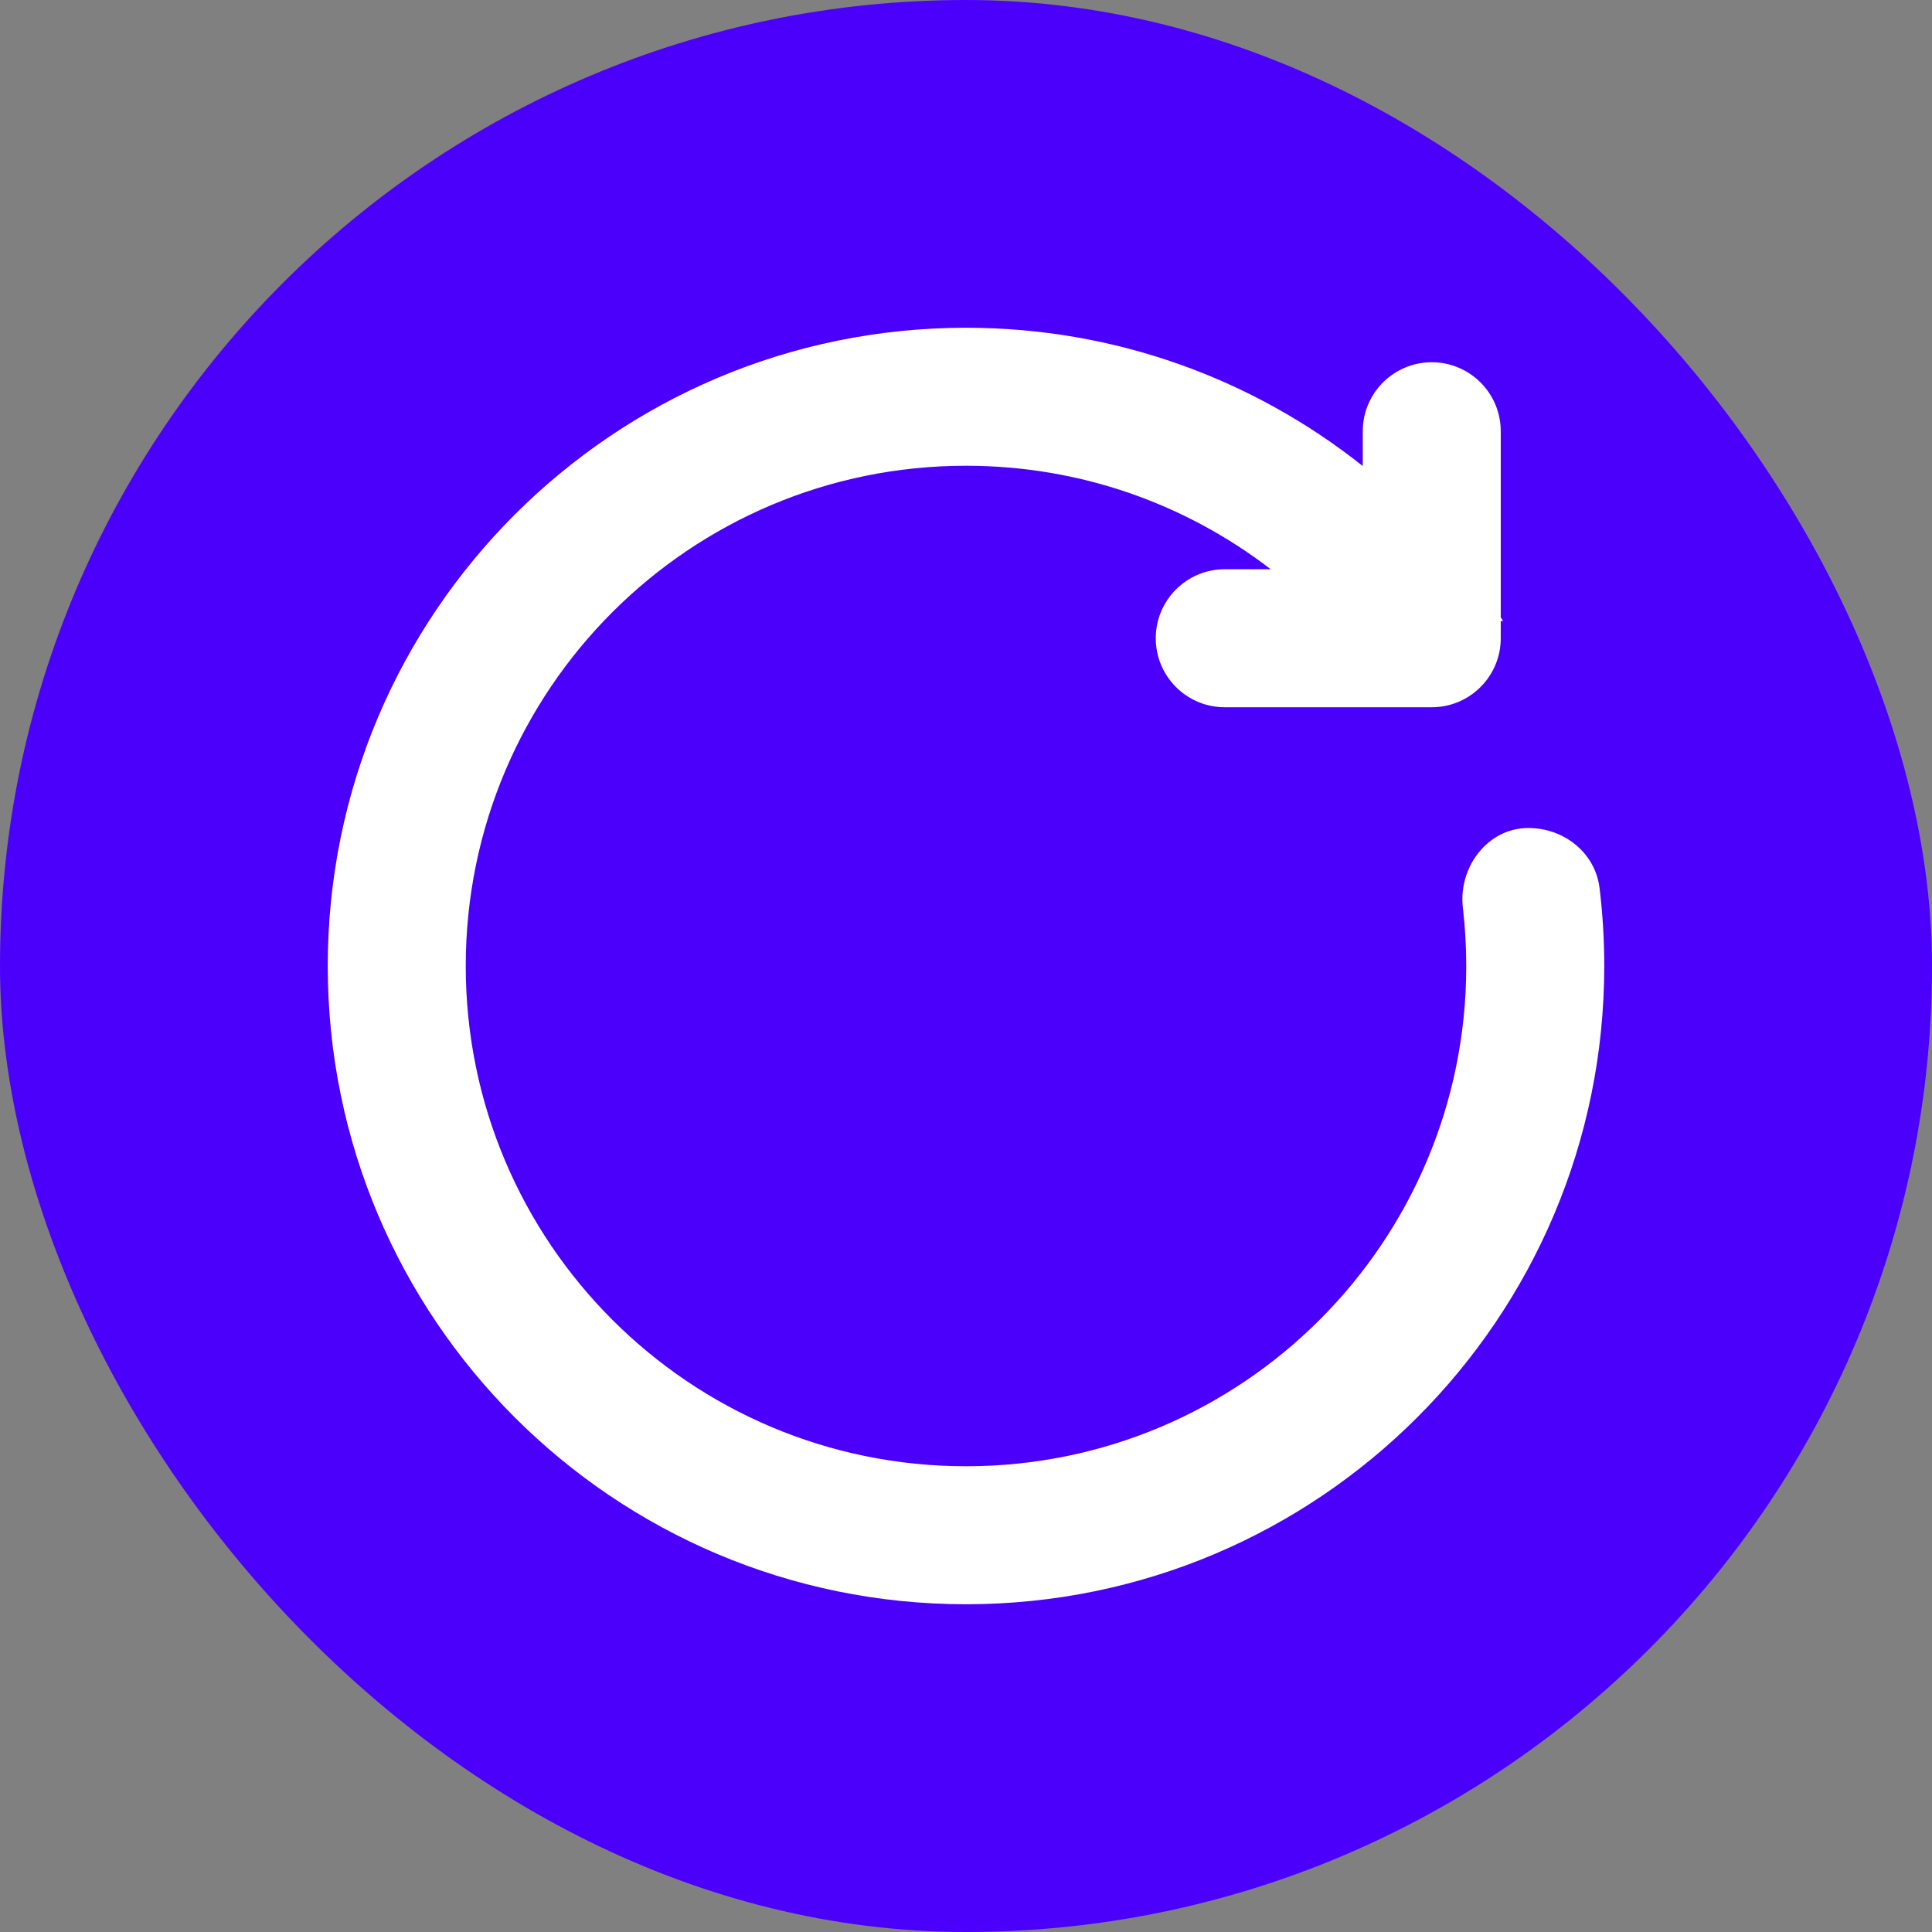 <svg width="32" height="32" viewBox="0 0 28 28" fill="none" xmlns="http://www.w3.org/2000/svg">
<rect x="0" y="0" width="28" height="28" fill="#808080" stroke="none"/>
<rect width="28" height="28" rx="14" fill="#4b00fc"/>
<g clip-path="url(#clip0_2524_53288)">
<path d="M14 6.75C9.996 6.75 6.75 9.996 6.75 14C6.75 18.004 9.996 21.25 14 21.25C18.004 21.25 21.25 18.004 21.25 14C21.25 13.714 21.233 13.433 21.201 13.156C21.133 12.569 21.559 12 22.15 12C22.666 12 23.119 12.358 23.182 12.87C23.227 13.24 23.25 13.617 23.25 14C23.25 19.109 19.109 23.25 14 23.25C8.891 23.25 4.75 19.109 4.75 14C4.75 8.891 8.891 4.75 14 4.75C16.173 4.75 18.171 5.499 19.75 6.754V6.25C19.75 5.698 20.198 5.25 20.75 5.25C21.302 5.25 21.75 5.698 21.75 6.25V8.948C21.761 8.965 21.772 8.983 21.784 9H21.75V9.25C21.75 9.802 21.302 10.25 20.75 10.25H17.75C17.198 10.25 16.75 9.802 16.75 9.25C16.75 8.698 17.198 8.25 17.75 8.25H18.416C17.194 7.309 15.662 6.75 14 6.75Z" fill="white"/>
</g>
<defs>
<clipPath id="clip0_2524_53288">
<rect width="20" height="20" fill="white" transform="translate(4 4)"/>
</clipPath>
</defs>
</svg>
